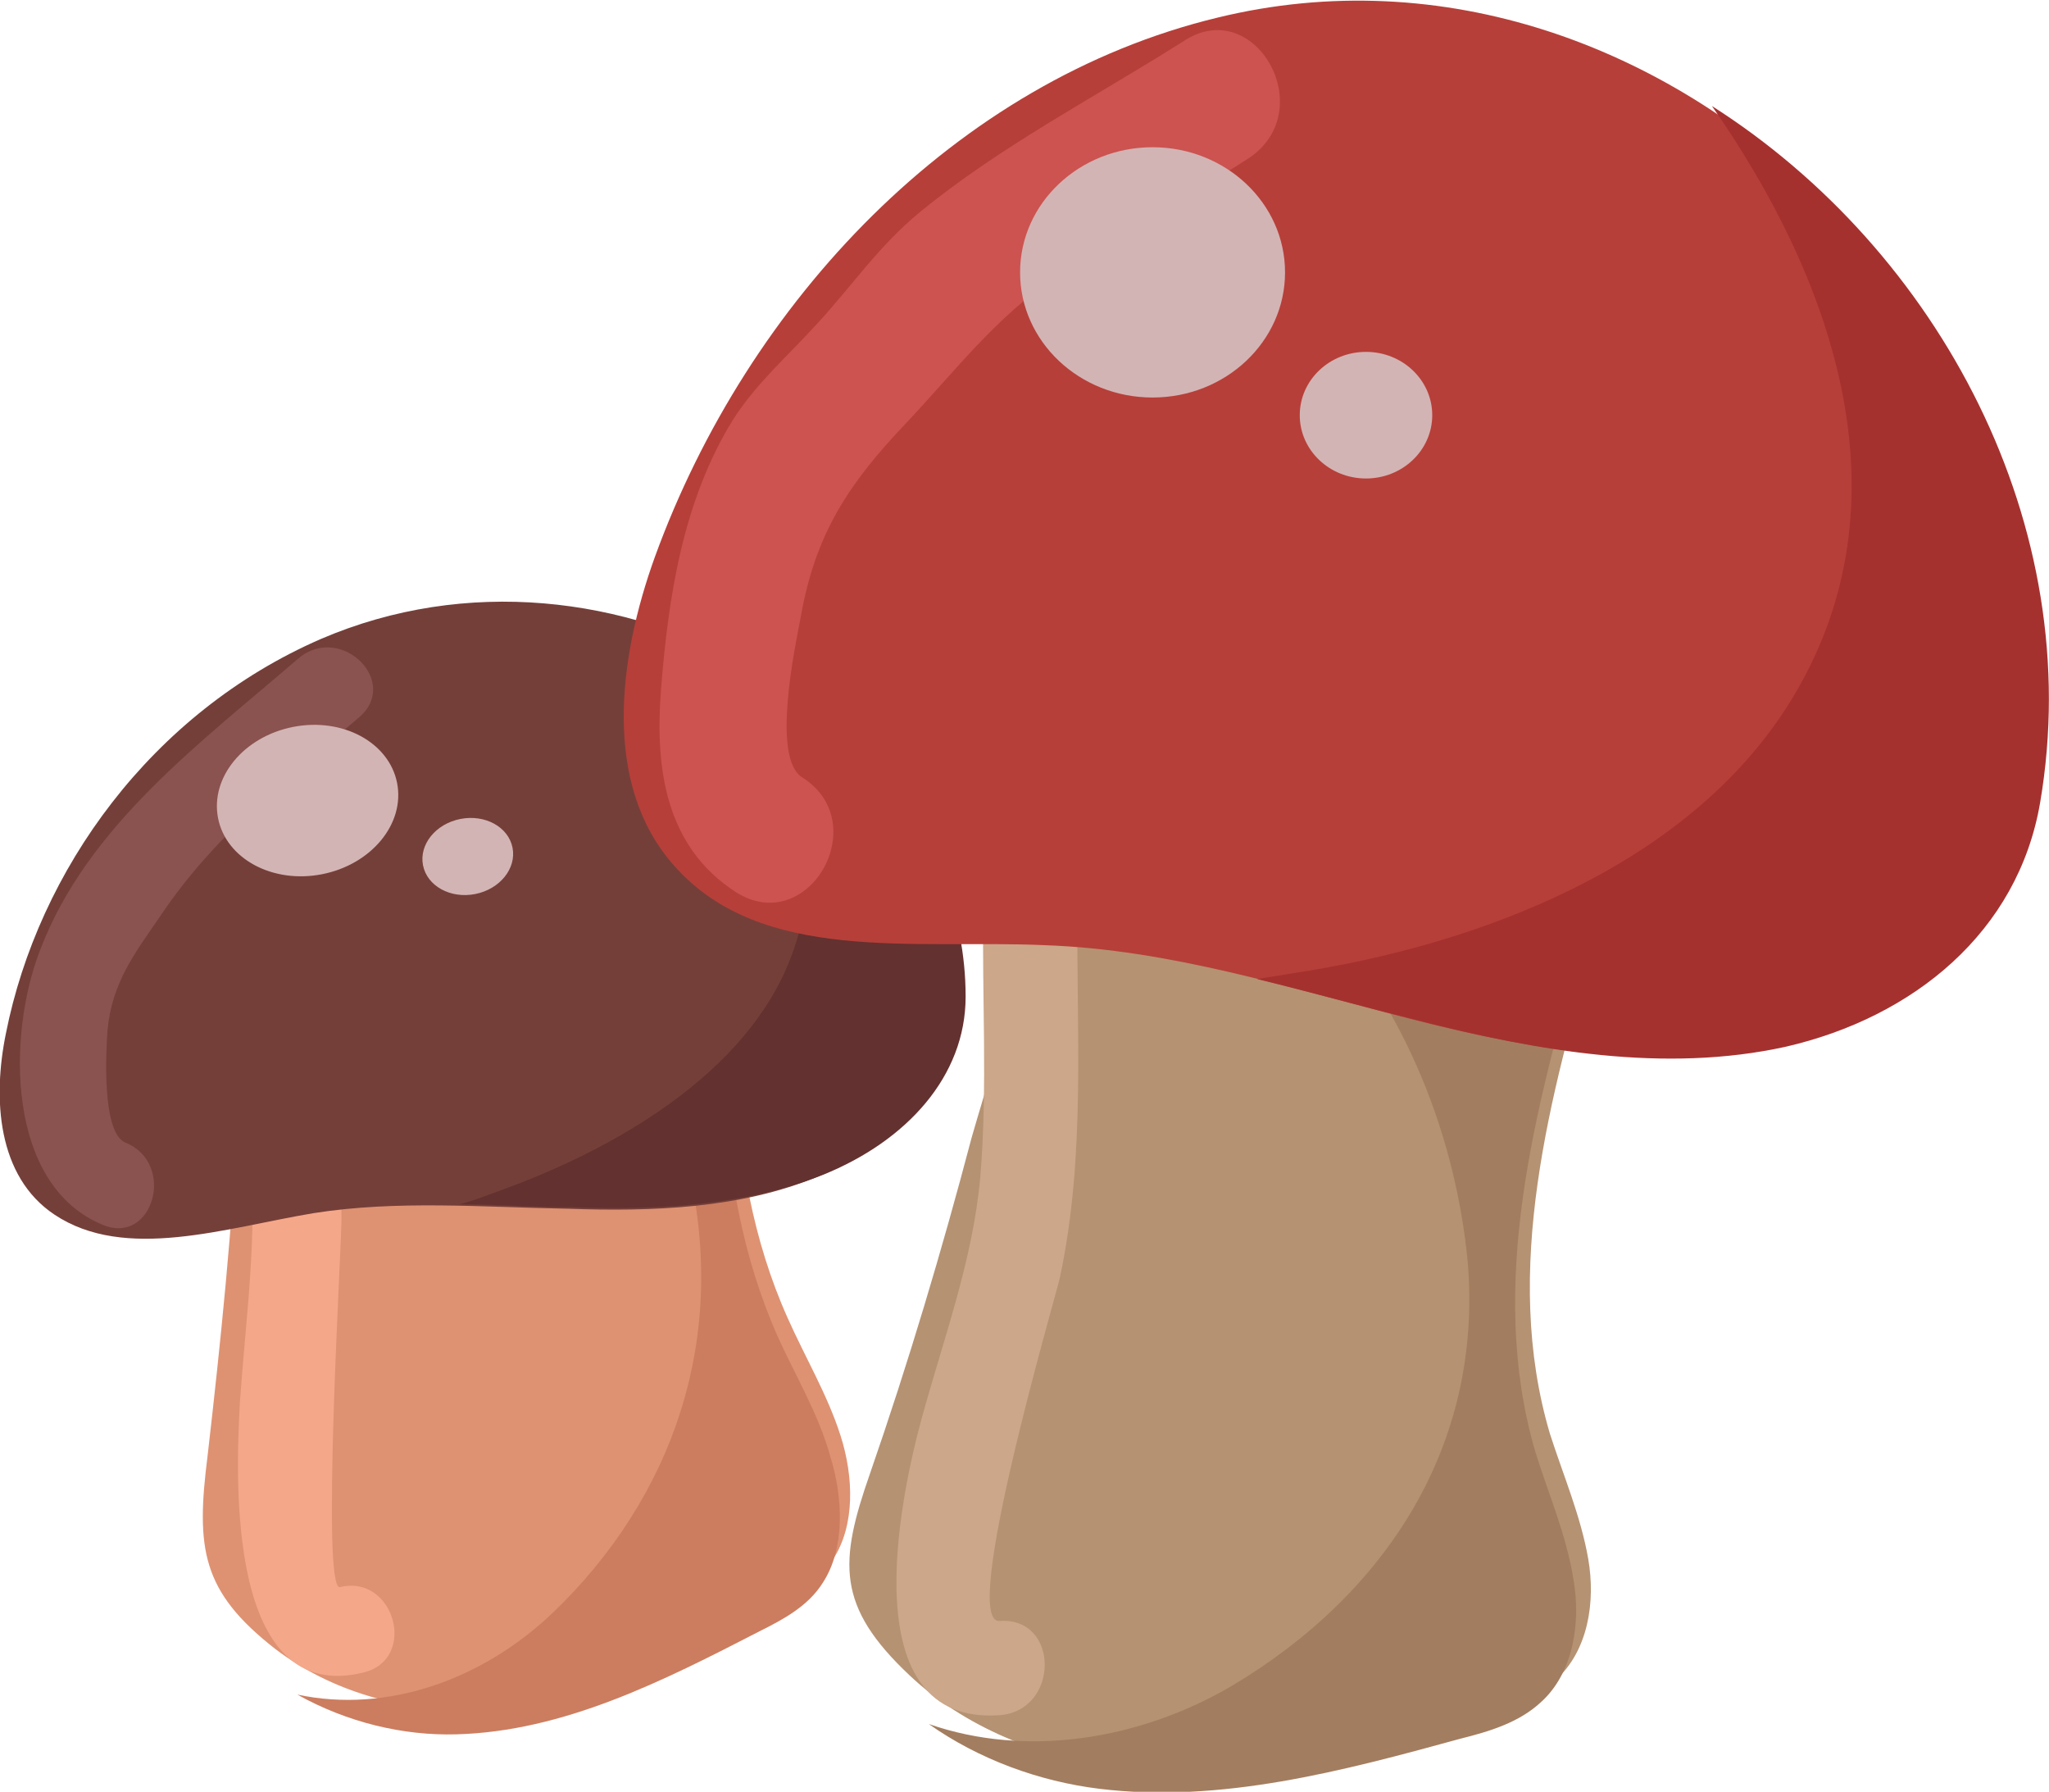 <?xml version="1.0" encoding="utf-8"?>
<!-- Generator: Adobe Illustrator 22.0.1, SVG Export Plug-In . SVG Version: 6.00 Build 0)  -->
<svg version="1.1" id="Layer_1" xmlns="http://www.w3.org/2000/svg" xmlns:xlink="http://www.w3.org/1999/xlink" x="0px" y="0px"
	 viewBox="0 0 139.2 121.7" style="enable-background:new 0 0 139.2 121.7;" xml:space="preserve">
<style type="text/css">
	.st0{fill:#DE9272;}
	.st1{fill:#CC7D5F;}
	.st2{fill:#F5A789;}
	.st3{fill:#B59272;}
	.st4{fill:#A37D5F;}
	.st5{fill:#CCA789;}
	.st6{fill:#753F39;}
	.st7{fill:#63312F;}
	.st8{fill:#8A5350;}
	.st9{fill:#D3B4B4;}
	.st10{fill:#B73F39;}
	.st11{fill:#A5312F;}
	.st12{fill:#CC5350;}
</style>
<g>
	<g>
		<path class="st0" d="M14.1,98.9c-0.8,6.3-0.4,9.2,4.6,13.1c3.8,2.9,8.6,4.2,13,4.1c7.3-0.2,14-3.6,20.6-6.9
			c1.6-0.8,3.3-1.7,4.3-3.3c1.5-2.3,1.4-5.6,0.5-8.4s-2.4-5.3-3.6-8c-4.7-10.5-3.9-22.7-3-34.1C50.3,58,16.9,51.5,15.2,57
			c-0.4,1.4,1.4,5.5,1.5,7.2c0.3,3.6-0.2,7.5-0.5,11.1C15.8,83.2,15,91.1,14.1,98.9z"/>
		<path class="st1" d="M52.8,90.7c-4.7-10.6-4-23-3.1-34.5c-0.1,1.4-8.3,0.4-16.8-0.2c6.6,5.4,11.4,13.8,13.7,22.6
			c3.1,12.3-1,23.2-9,30.9c-4.8,4.6-11.3,6.9-17.4,5.6c3.4,1.9,7.2,2.8,10.8,2.7c7.3-0.2,14-3.6,20.6-7c1.6-0.8,3.3-1.7,4.3-3.3
			c1.5-2.3,1.4-5.7,0.5-8.6C55.6,96,54,93.4,52.8,90.7z"/>
		<path class="st2" d="M14.1,60c1,6.1,2.4,12.1,2.9,18.3c0.5,5.7-0.3,11.2-0.7,16.9c-0.3,5.3-0.9,20.7,8.4,18.4
			c3.7-0.9,2.1-6.7-1.6-5.8c-1.3,0.3,0.1-23,0.1-25c0-8.2-2-16.3-3.3-24.3C19.3,54.6,13.5,56.2,14.1,60L14.1,60z"/>
		<path class="st3" d="M59.1,100.1c-2.1,6-2.3,9,2.7,13.7c3.7,3.5,8.9,5.6,13.9,6.2c8.2,1,16.5-1.2,24.5-3.4c2-0.5,4-1.1,5.5-2.5
			c2.2-2,2.7-5.3,2.2-8.2s-1.7-5.7-2.6-8.5c-3.3-11.1,0-23,3.2-34.1c-0.8,2.6-37.1-9.4-40.1-4.3c-0.8,1.3,0.5,5.7,0.3,7.4
			c-0.4,3.6-1.7,7.4-2.7,10.9C64,84.9,61.7,92.6,59.1,100.1z"/>
		<path class="st4" d="M104.3,98.6c-3.3-11.3,0-23.3,3.2-34.6c-0.4,1.3-9.5-1-18.9-3c6.4,6.5,10.2,15.5,11.1,24.6
			c1.1,12.6-5.6,22.7-16,28.9c-6.3,3.7-14,4.9-20.6,2.6c3.4,2.4,7.5,3.9,11.6,4.4c8.2,1,16.5-1.2,24.5-3.4c2-0.5,4-1.1,5.5-2.5
			c2.2-2,2.7-5.4,2.2-8.3C106.4,104.2,105.2,101.5,104.3,98.6z"/>
		<path class="st5" d="M66.8,61.5c-0.1,6.1,0.3,12.3-0.2,18.4c-0.5,5.7-2.5,11-4,16.5c-1.5,5.5-4.7,20.8,5.3,20.1
			c4.1-0.3,4.1-6.7,0-6.4c-2.7,0.2,3.7-21.6,4.1-23.3c1.8-8.4,1.1-16.9,1.2-25.4C73.2,57.4,66.9,57.4,66.8,61.5L66.8,61.5z"/>
		<path class="st6" d="M55.6,79.9c-5.3,2.2-11.3,2.4-17,2.2C32.8,82,27,81.5,21.3,82.4c-6,1-12.8,3.3-17.6,0.1
			c-3.9-2.6-4.2-7.9-3.3-12.3c2.2-11.1,9.9-21.8,21.4-26.8c19.8-8.5,43.4,5.6,43.4,24.3C65.3,73.2,61.2,77.6,55.6,79.9z"/>
		<path class="st7" d="M45.1,42.6c6.8,5.8,12,13.8,8.6,22.5c-3,7.8-11.9,13-20.1,15.9c-0.8,0.3-1.6,0.6-2.4,0.8
			c2.6,0,5.1,0.2,7.7,0.2c5.7,0.2,11.7-0.1,17-2.2c5.7-2.3,9.7-6.7,9.7-12.1C65.6,56.2,56.6,46.5,45.1,42.6z"/>
		<path class="st8" d="M20.3,44.7C13.7,50.4,5.9,56.1,2.7,64.6C0.5,70.3,0.4,80.5,7,83.2c3.4,1.4,5-4.2,1.5-5.6
			c-1.6-0.7-1.3-6.2-1.2-7.6c0.3-3.3,1.9-5.3,3.6-7.8c3.7-5.5,8.4-9.1,13.4-13.4C27.3,46.4,23.2,42.3,20.3,44.7L20.3,44.7z"/>
		<ellipse transform="matrix(0.981 -0.192 0.192 0.981 -10.052 5.023)" class="st9" cx="20.9" cy="54.4" rx="6.2" ry="5.1"/>
		<ellipse transform="matrix(0.981 -0.192 0.192 0.981 -10.592 7.187)" class="st9" cx="31.8" cy="58.2" rx="3.1" ry="2.6"/>
		<path class="st10" d="M120.8,71c-8.2,1.8-16.8,0.3-25-1.8c-8.2-2.1-16.3-4.7-24.8-5c-8.9-0.4-19.3,1.3-25.2-5.4
			c-4.9-5.5-3.8-14.1-1.3-21C50.8,20.5,64.9,5.5,82.7,1.2c30.7-7.5,60.5,22.8,55.4,53.2C136.6,63.3,129.6,69.1,120.8,71z"/>
		<path class="st11" d="M116.3,7.2c8.1,11.6,13.3,26.2,6,39.3c-6.5,11.7-20.7,17.3-33.2,19.4c-1.2,0.2-2.5,0.4-3.7,0.6
			c3.7,0.9,7.3,1.9,10.9,2.8c8.2,2.1,16.8,3.6,25,1.8c8.7-2,15.8-7.8,17.3-16.6C141.8,35.7,131.7,17,116.3,7.2z"/>
		<path class="st12" d="M80.4,2.8c-6,3.8-12.4,7.1-17.9,11.6c-2.8,2.3-4.6,5-7,7.6c-2,2.2-4.1,4-5.7,6.5c-3.4,5.5-4.4,12-4.9,18.4
			c-0.4,5.3,0.3,10.6,5.1,13.7c4.9,3.1,9.4-4.7,4.5-7.8c-2.1-1.3-0.5-8.8-0.1-10.9c1-5.7,3.3-9.1,7.1-13.1c3.4-3.6,6-7.1,10.2-10
			c4.3-2.9,8.9-5.3,13.2-8.1C89.7,7.4,85.2-0.4,80.4,2.8L80.4,2.8z"/>
		<ellipse class="st9" cx="78.3" cy="18.5" rx="9" ry="8.5"/>
		<ellipse class="st9" cx="92.8" cy="28.2" rx="4.5" ry="4.3"/>
	</g>
</g>
</svg>
